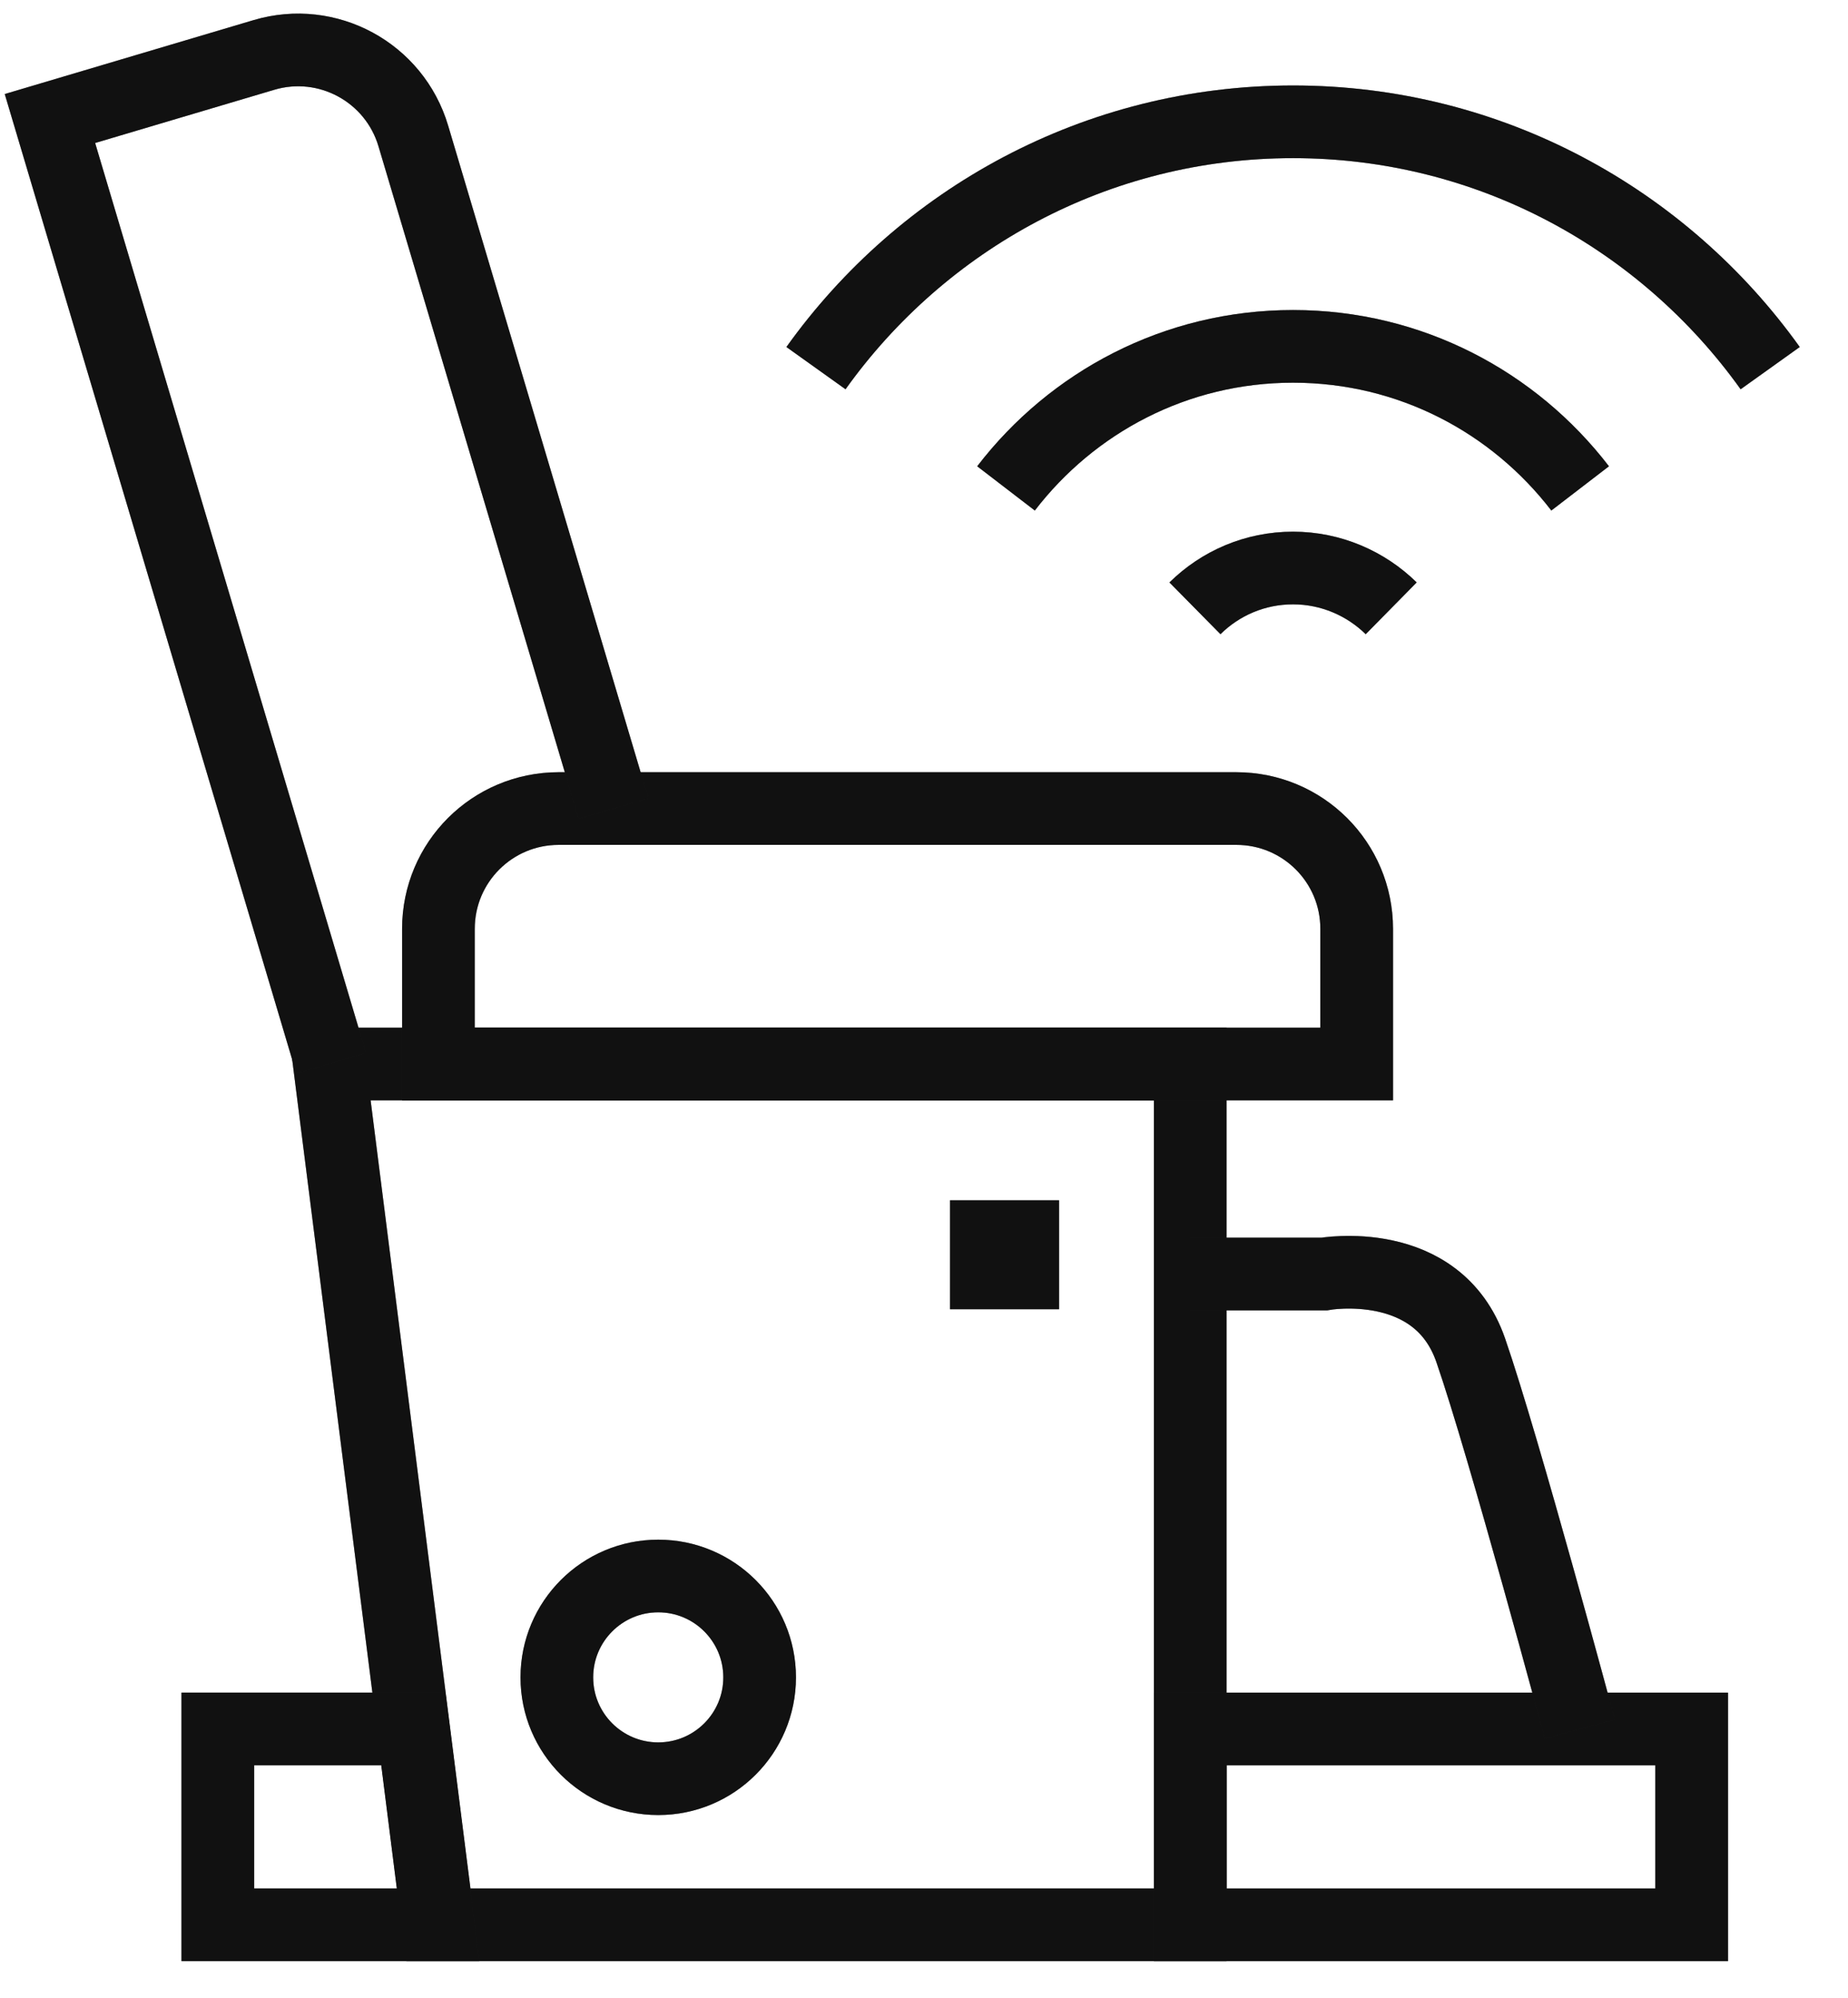 <svg width="37" height="40" viewBox="0 0 37 40" fill="none" xmlns="http://www.w3.org/2000/svg">
<path d="M23.83 38.539H8.778L6.595 21.304H23.83V38.539Z" stroke="#212121" stroke-width="1.455" stroke-miterlimit="10"/>
<path d="M23.83 38.539H8.778L6.595 21.304H23.83V38.539Z" stroke="black" stroke-opacity="0.2" stroke-width="1.455" stroke-miterlimit="10"/>
<path d="M23.83 38.539H8.778L6.595 21.304H23.83V38.539Z" stroke="black" stroke-opacity="0.2" stroke-width="1.455" stroke-miterlimit="10"/>
<path d="M23.83 38.539H8.778L6.595 21.304H23.83V38.539Z" stroke="black" stroke-opacity="0.2" stroke-width="1.455" stroke-miterlimit="10"/>
<path d="M33.87 34.618H23.83V38.539H33.87V34.618Z" stroke="#212121" stroke-width="1.455" stroke-miterlimit="10"/>
<path d="M33.87 34.618H23.83V38.539H33.87V34.618Z" stroke="black" stroke-opacity="0.2" stroke-width="1.455" stroke-miterlimit="10"/>
<path d="M33.87 34.618H23.83V38.539H33.87V34.618Z" stroke="black" stroke-opacity="0.2" stroke-width="1.455" stroke-miterlimit="10"/>
<path d="M33.87 34.618H23.83V38.539H33.87V34.618Z" stroke="black" stroke-opacity="0.2" stroke-width="1.455" stroke-miterlimit="10"/>
<path d="M8.77 38.539H4.361V34.618H8.275L8.77 38.539Z" stroke="#212121" stroke-width="1.455" stroke-miterlimit="10"/>
<path d="M8.77 38.539H4.361V34.618H8.275L8.77 38.539Z" stroke="black" stroke-opacity="0.2" stroke-width="1.455" stroke-miterlimit="10"/>
<path d="M8.77 38.539H4.361V34.618H8.275L8.77 38.539Z" stroke="black" stroke-opacity="0.2" stroke-width="1.455" stroke-miterlimit="10"/>
<path d="M8.77 38.539H4.361V34.618H8.275L8.77 38.539Z" stroke="black" stroke-opacity="0.2" stroke-width="1.455" stroke-miterlimit="10"/>
<path d="M11.179 16.189H24.754C26.086 16.189 27.163 17.266 27.163 18.597V21.304H8.778V18.597C8.778 17.266 9.854 16.189 11.186 16.189H11.179Z" stroke="#212121" stroke-width="1.455" stroke-miterlimit="10"/>
<path d="M11.179 16.189H24.754C26.086 16.189 27.163 17.266 27.163 18.597V21.304H8.778V18.597C8.778 17.266 9.854 16.189 11.186 16.189H11.179Z" stroke="black" stroke-opacity="0.2" stroke-width="1.455" stroke-miterlimit="10"/>
<path d="M11.179 16.189H24.754C26.086 16.189 27.163 17.266 27.163 18.597V21.304H8.778V18.597C8.778 17.266 9.854 16.189 11.186 16.189H11.179Z" stroke="black" stroke-opacity="0.2" stroke-width="1.455" stroke-miterlimit="10"/>
<path d="M11.179 16.189H24.754C26.086 16.189 27.163 17.266 27.163 18.597V21.304H8.778V18.597C8.778 17.266 9.854 16.189 11.186 16.189H11.179Z" stroke="black" stroke-opacity="0.2" stroke-width="1.455" stroke-miterlimit="10"/>
<path d="M12.284 16.189L8.275 2.722C7.897 1.449 6.558 0.722 5.285 1.1L1 2.373L6.631 21.289" stroke="#212121" stroke-width="1.455" stroke-miterlimit="10"/>
<path d="M12.284 16.189L8.275 2.722C7.897 1.449 6.558 0.722 5.285 1.1L1 2.373L6.631 21.289" stroke="black" stroke-opacity="0.2" stroke-width="1.455" stroke-miterlimit="10"/>
<path d="M12.284 16.189L8.275 2.722C7.897 1.449 6.558 0.722 5.285 1.1L1 2.373L6.631 21.289" stroke="black" stroke-opacity="0.2" stroke-width="1.455" stroke-miterlimit="10"/>
<path d="M12.284 16.189L8.275 2.722C7.897 1.449 6.558 0.722 5.285 1.1L1 2.373L6.631 21.289" stroke="black" stroke-opacity="0.2" stroke-width="1.455" stroke-miterlimit="10"/>
<path d="M13.179 35.614C14.3 35.614 15.209 34.706 15.209 33.585C15.209 32.464 14.3 31.555 13.179 31.555C12.058 31.555 11.149 32.464 11.149 33.585C11.149 34.706 12.058 35.614 13.179 35.614Z" stroke="#212121" stroke-width="1.455" stroke-miterlimit="10"/>
<path d="M13.179 35.614C14.3 35.614 15.209 34.706 15.209 33.585C15.209 32.464 14.3 31.555 13.179 31.555C12.058 31.555 11.149 32.464 11.149 33.585C11.149 34.706 12.058 35.614 13.179 35.614Z" stroke="black" stroke-opacity="0.2" stroke-width="1.455" stroke-miterlimit="10"/>
<path d="M13.179 35.614C14.3 35.614 15.209 34.706 15.209 33.585C15.209 32.464 14.3 31.555 13.179 31.555C12.058 31.555 11.149 32.464 11.149 33.585C11.149 34.706 12.058 35.614 13.179 35.614Z" stroke="black" stroke-opacity="0.2" stroke-width="1.455" stroke-miterlimit="10"/>
<path d="M13.179 35.614C14.3 35.614 15.209 34.706 15.209 33.585C15.209 32.464 14.3 31.555 13.179 31.555C12.058 31.555 11.149 32.464 11.149 33.585C11.149 34.706 12.058 35.614 13.179 35.614Z" stroke="black" stroke-opacity="0.2" stroke-width="1.455" stroke-miterlimit="10"/>
<path d="M23.83 25.509H26.508C26.508 25.509 28.778 25.101 29.447 27.037C30.116 28.972 31.63 34.618 31.63 34.618" stroke="#212121" stroke-width="1.455" stroke-miterlimit="10"/>
<path d="M23.83 25.509H26.508C26.508 25.509 28.778 25.101 29.447 27.037C30.116 28.972 31.63 34.618 31.63 34.618" stroke="black" stroke-opacity="0.2" stroke-width="1.455" stroke-miterlimit="10"/>
<path d="M23.83 25.509H26.508C26.508 25.509 28.778 25.101 29.447 27.037C30.116 28.972 31.63 34.618 31.63 34.618" stroke="black" stroke-opacity="0.2" stroke-width="1.455" stroke-miterlimit="10"/>
<path d="M23.83 25.509H26.508C26.508 25.509 28.778 25.101 29.447 27.037C30.116 28.972 31.63 34.618 31.63 34.618" stroke="black" stroke-opacity="0.2" stroke-width="1.455" stroke-miterlimit="10"/>
<path d="M20.142 9.779C21.466 8.055 23.539 6.935 25.889 6.935C28.239 6.935 30.313 8.055 31.637 9.779" stroke="#212121" stroke-width="1.455" stroke-miterlimit="10"/>
<path d="M20.142 9.779C21.466 8.055 23.539 6.935 25.889 6.935C28.239 6.935 30.313 8.055 31.637 9.779" stroke="black" stroke-opacity="0.2" stroke-width="1.455" stroke-miterlimit="10"/>
<path d="M20.142 9.779C21.466 8.055 23.539 6.935 25.889 6.935C28.239 6.935 30.313 8.055 31.637 9.779" stroke="black" stroke-opacity="0.2" stroke-width="1.455" stroke-miterlimit="10"/>
<path d="M20.142 9.779C21.466 8.055 23.539 6.935 25.889 6.935C28.239 6.935 30.313 8.055 31.637 9.779" stroke="black" stroke-opacity="0.2" stroke-width="1.455" stroke-miterlimit="10"/>
<path d="M35.442 7.371C33.31 4.389 29.832 2.439 25.889 2.439C21.946 2.439 18.468 4.389 16.337 7.371" stroke="#212121" stroke-width="1.455" stroke-miterlimit="10"/>
<path d="M35.442 7.371C33.31 4.389 29.832 2.439 25.889 2.439C21.946 2.439 18.468 4.389 16.337 7.371" stroke="black" stroke-opacity="0.2" stroke-width="1.455" stroke-miterlimit="10"/>
<path d="M35.442 7.371C33.31 4.389 29.832 2.439 25.889 2.439C21.946 2.439 18.468 4.389 16.337 7.371" stroke="black" stroke-opacity="0.2" stroke-width="1.455" stroke-miterlimit="10"/>
<path d="M35.442 7.371C33.31 4.389 29.832 2.439 25.889 2.439C21.946 2.439 18.468 4.389 16.337 7.371" stroke="black" stroke-opacity="0.2" stroke-width="1.455" stroke-miterlimit="10"/>
<path d="M27.854 12.18C27.352 11.686 26.653 11.373 25.889 11.373C25.125 11.373 24.434 11.678 23.925 12.18" stroke="#212121" stroke-width="1.455" stroke-miterlimit="10"/>
<path d="M27.854 12.18C27.352 11.686 26.653 11.373 25.889 11.373C25.125 11.373 24.434 11.678 23.925 12.18" stroke="black" stroke-opacity="0.2" stroke-width="1.455" stroke-miterlimit="10"/>
<path d="M27.854 12.18C27.352 11.686 26.653 11.373 25.889 11.373C25.125 11.373 24.434 11.678 23.925 12.18" stroke="black" stroke-opacity="0.2" stroke-width="1.455" stroke-miterlimit="10"/>
<path d="M27.854 12.18C27.352 11.686 26.653 11.373 25.889 11.373C25.125 11.373 24.434 11.678 23.925 12.18" stroke="black" stroke-opacity="0.2" stroke-width="1.455" stroke-miterlimit="10"/>
<path d="M21.204 24.032H19.021V26.214H21.204V24.032Z" fill="#212121"/>
<path d="M21.204 24.032H19.021V26.214H21.204V24.032Z" fill="black" fill-opacity="0.2"/>
<path d="M21.204 24.032H19.021V26.214H21.204V24.032Z" fill="black" fill-opacity="0.2"/>
<path d="M21.204 24.032H19.021V26.214H21.204V24.032Z" fill="black" fill-opacity="0.2"/>
</svg>
